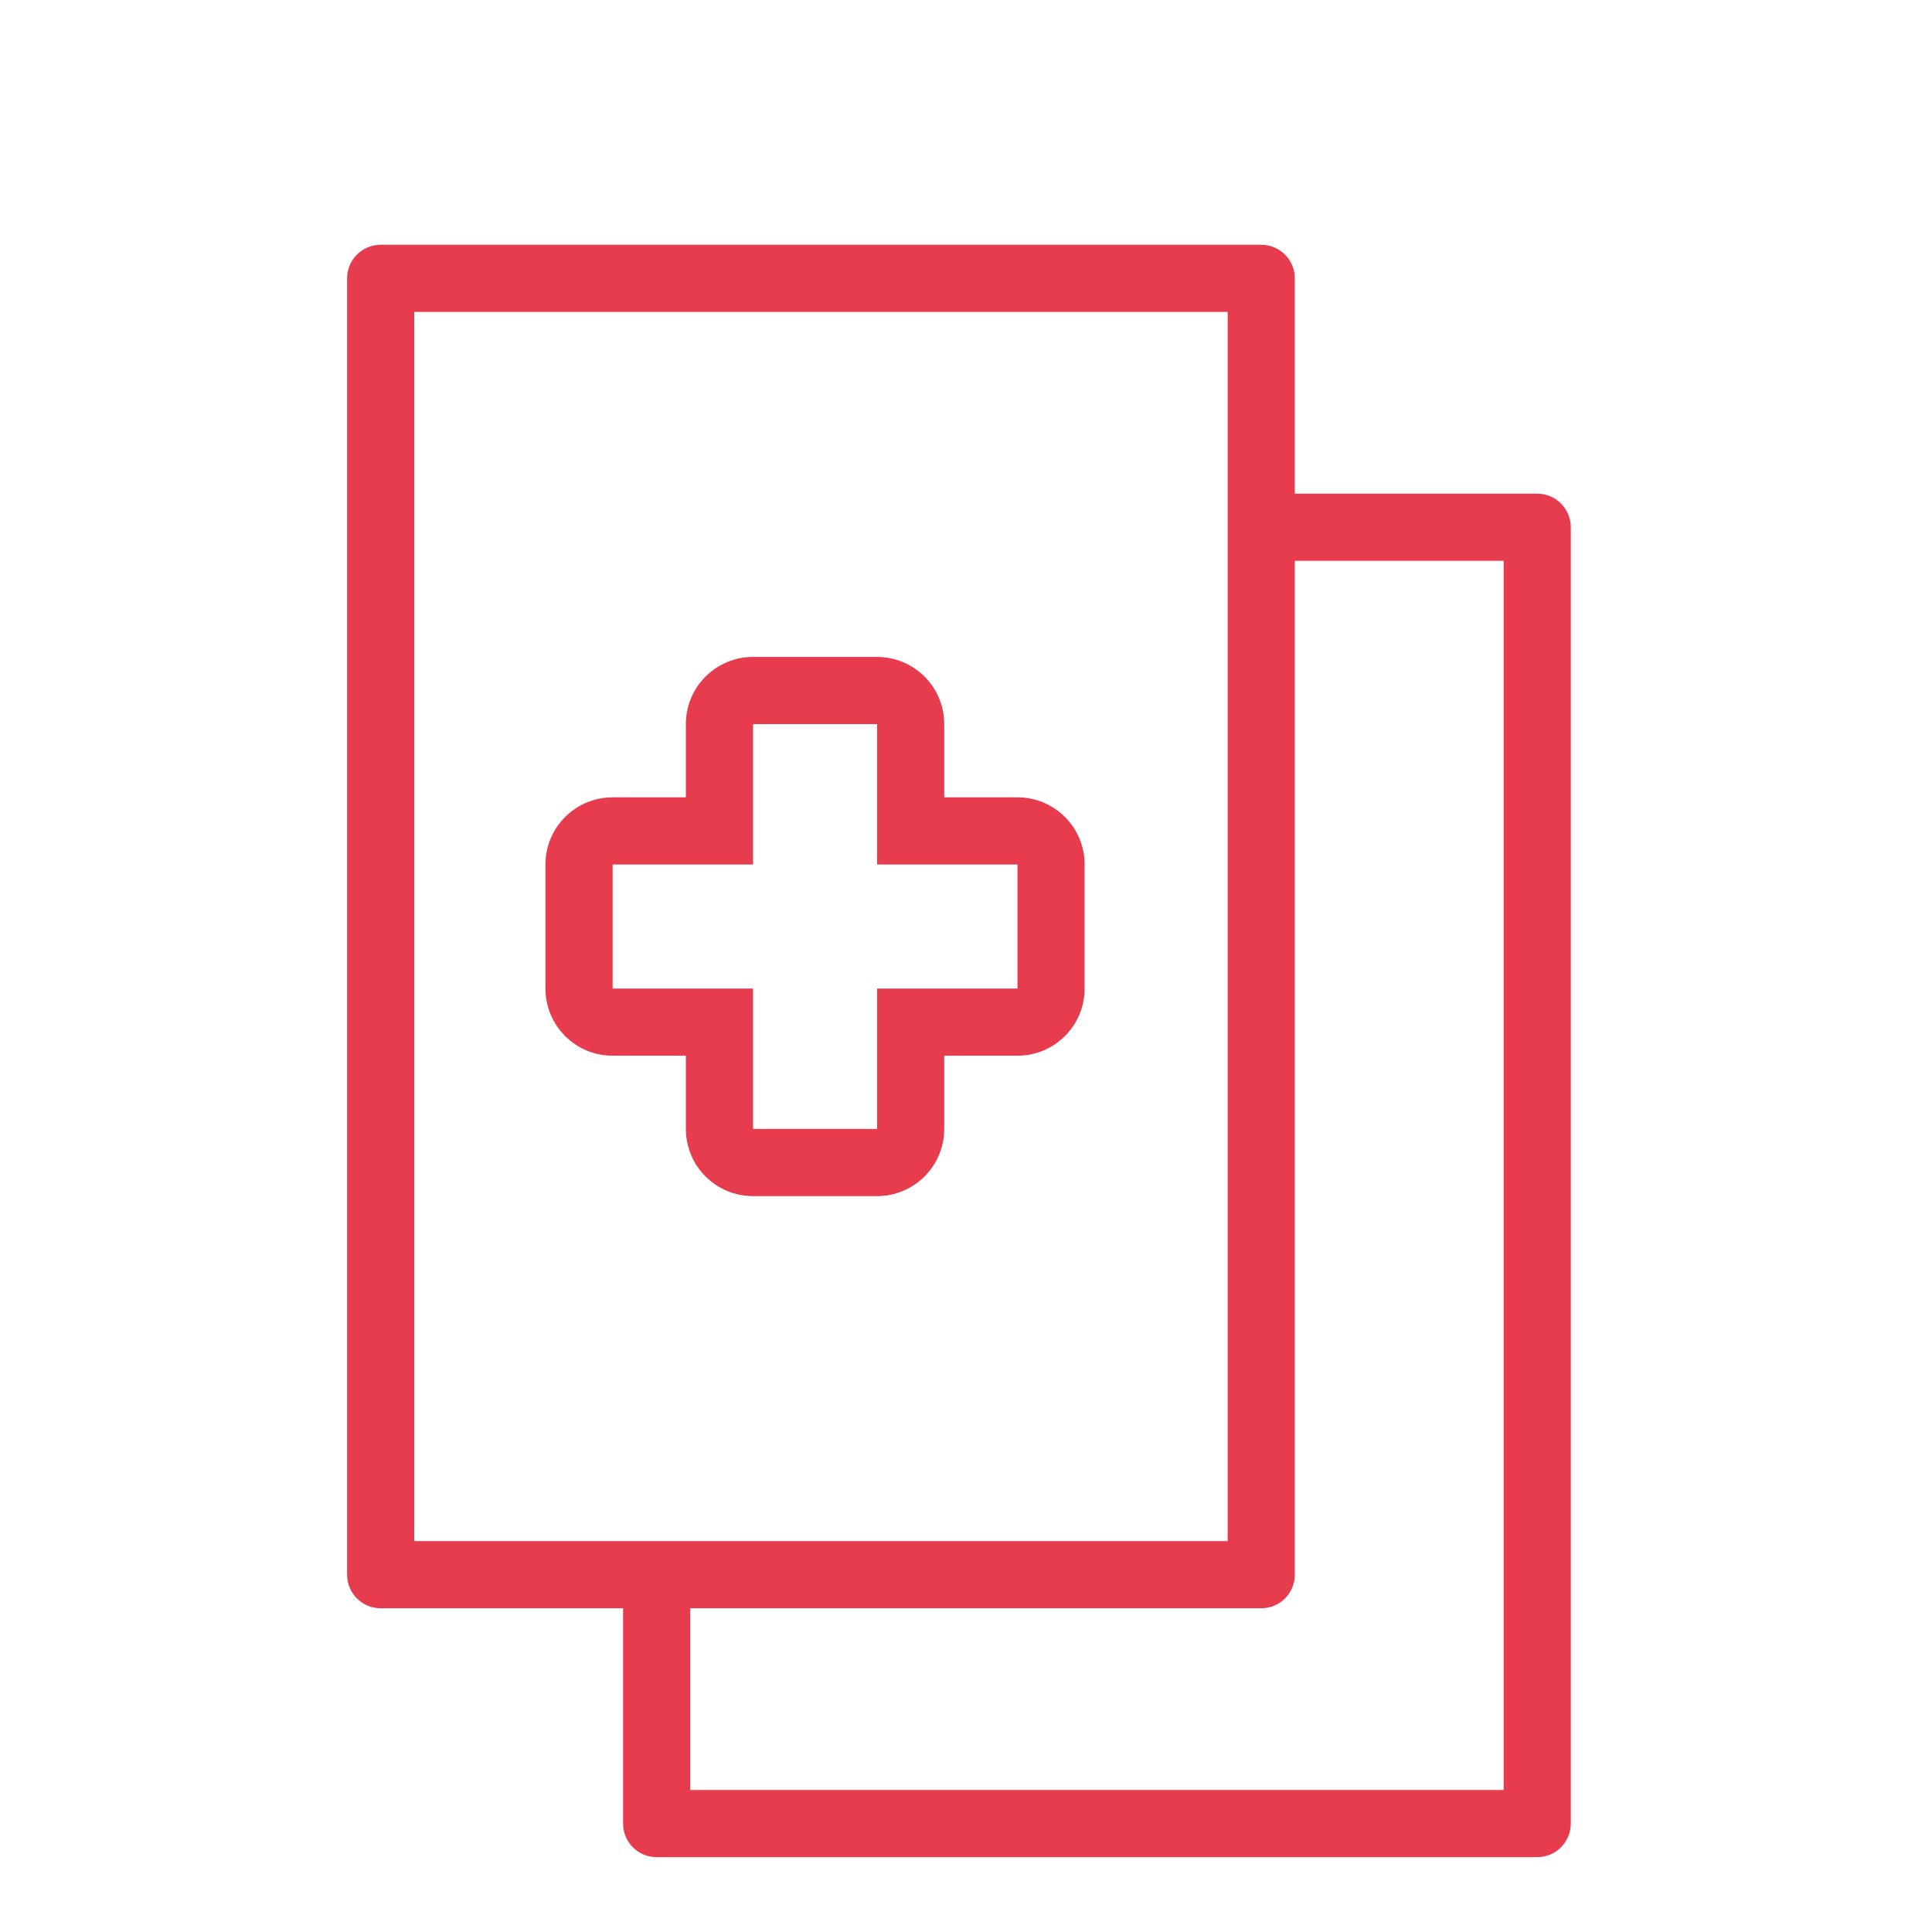 <?xml version="1.0" encoding="utf-8"?>
<!-- Generator: Adobe Illustrator 22.0.1, SVG Export Plug-In . SVG Version: 6.00 Build 0)  -->
<svg version="1.1" xmlns="http://www.w3.org/2000/svg" xmlns:xlink="http://www.w3.org/1999/xlink" x="0px" y="0px"
	 viewBox="0 0 87.383 87.383" enable-background="new 0 0 87.383 87.383" xml:space="preserve">
<g id="Calque_1">
</g>
<g id="grille_page_entiere" display="none">
</g>
<g id="grille">
	<g>
		<g>
			<path fill="#E73C4D" d="M57.045,72.741H17.217c-0.838,0-1.518-0.68-1.518-1.518V12.59
				c0-0.839,0.68-1.518,1.518-1.518h39.829c0.838,0,1.518,0.68,1.518,1.518v58.633
				C58.564,72.061,57.884,72.741,57.045,72.741z M18.735,69.704h36.792V14.108H18.735V69.704z"/>
		</g>
	</g>
	<g>
		<g>
			<path fill="#E73C4D" d="M69.527,83.998H29.699c-0.838,0-1.518-0.68-1.518-1.518v-9.712
				c0-0.839,0.68-1.518,1.518-1.518c0.838,0,1.518,0.68,1.518,1.518v8.193H68.009V25.365h-9.877
				c-0.838,0-1.518-0.68-1.518-1.518c0-0.839,0.68-1.518,1.518-1.518h11.396
				c0.838,0,1.518,0.68,1.518,1.518v58.633C71.046,83.318,70.366,83.998,69.527,83.998z"/>
		</g>
	</g>
	<g>
		<g>
			<path fill="#E73C4D" d="M39.67,32.75v6.35h6.35v5.612h-6.35v6.35h-5.612v-6.35h-6.35v-5.612h6.35
				v-6.35H39.67 M39.67,29.713h-5.612c-1.677,0-3.037,1.36-3.037,3.037v3.313h-3.314
				c-1.677,0-3.037,1.36-3.037,3.037v5.612c0,1.677,1.36,3.037,3.037,3.037h3.314v3.313
				c0,1.677,1.36,3.037,3.037,3.037h5.612c1.677,0,3.037-1.36,3.037-3.037v-3.313h3.313
				c1.677,0,3.037-1.36,3.037-3.037v-5.612c0-1.677-1.36-3.037-3.037-3.037h-3.313v-3.313
				C42.707,31.073,41.347,29.713,39.67,29.713L39.67,29.713z"/>
		</g>
	</g>
</g>
</svg>

